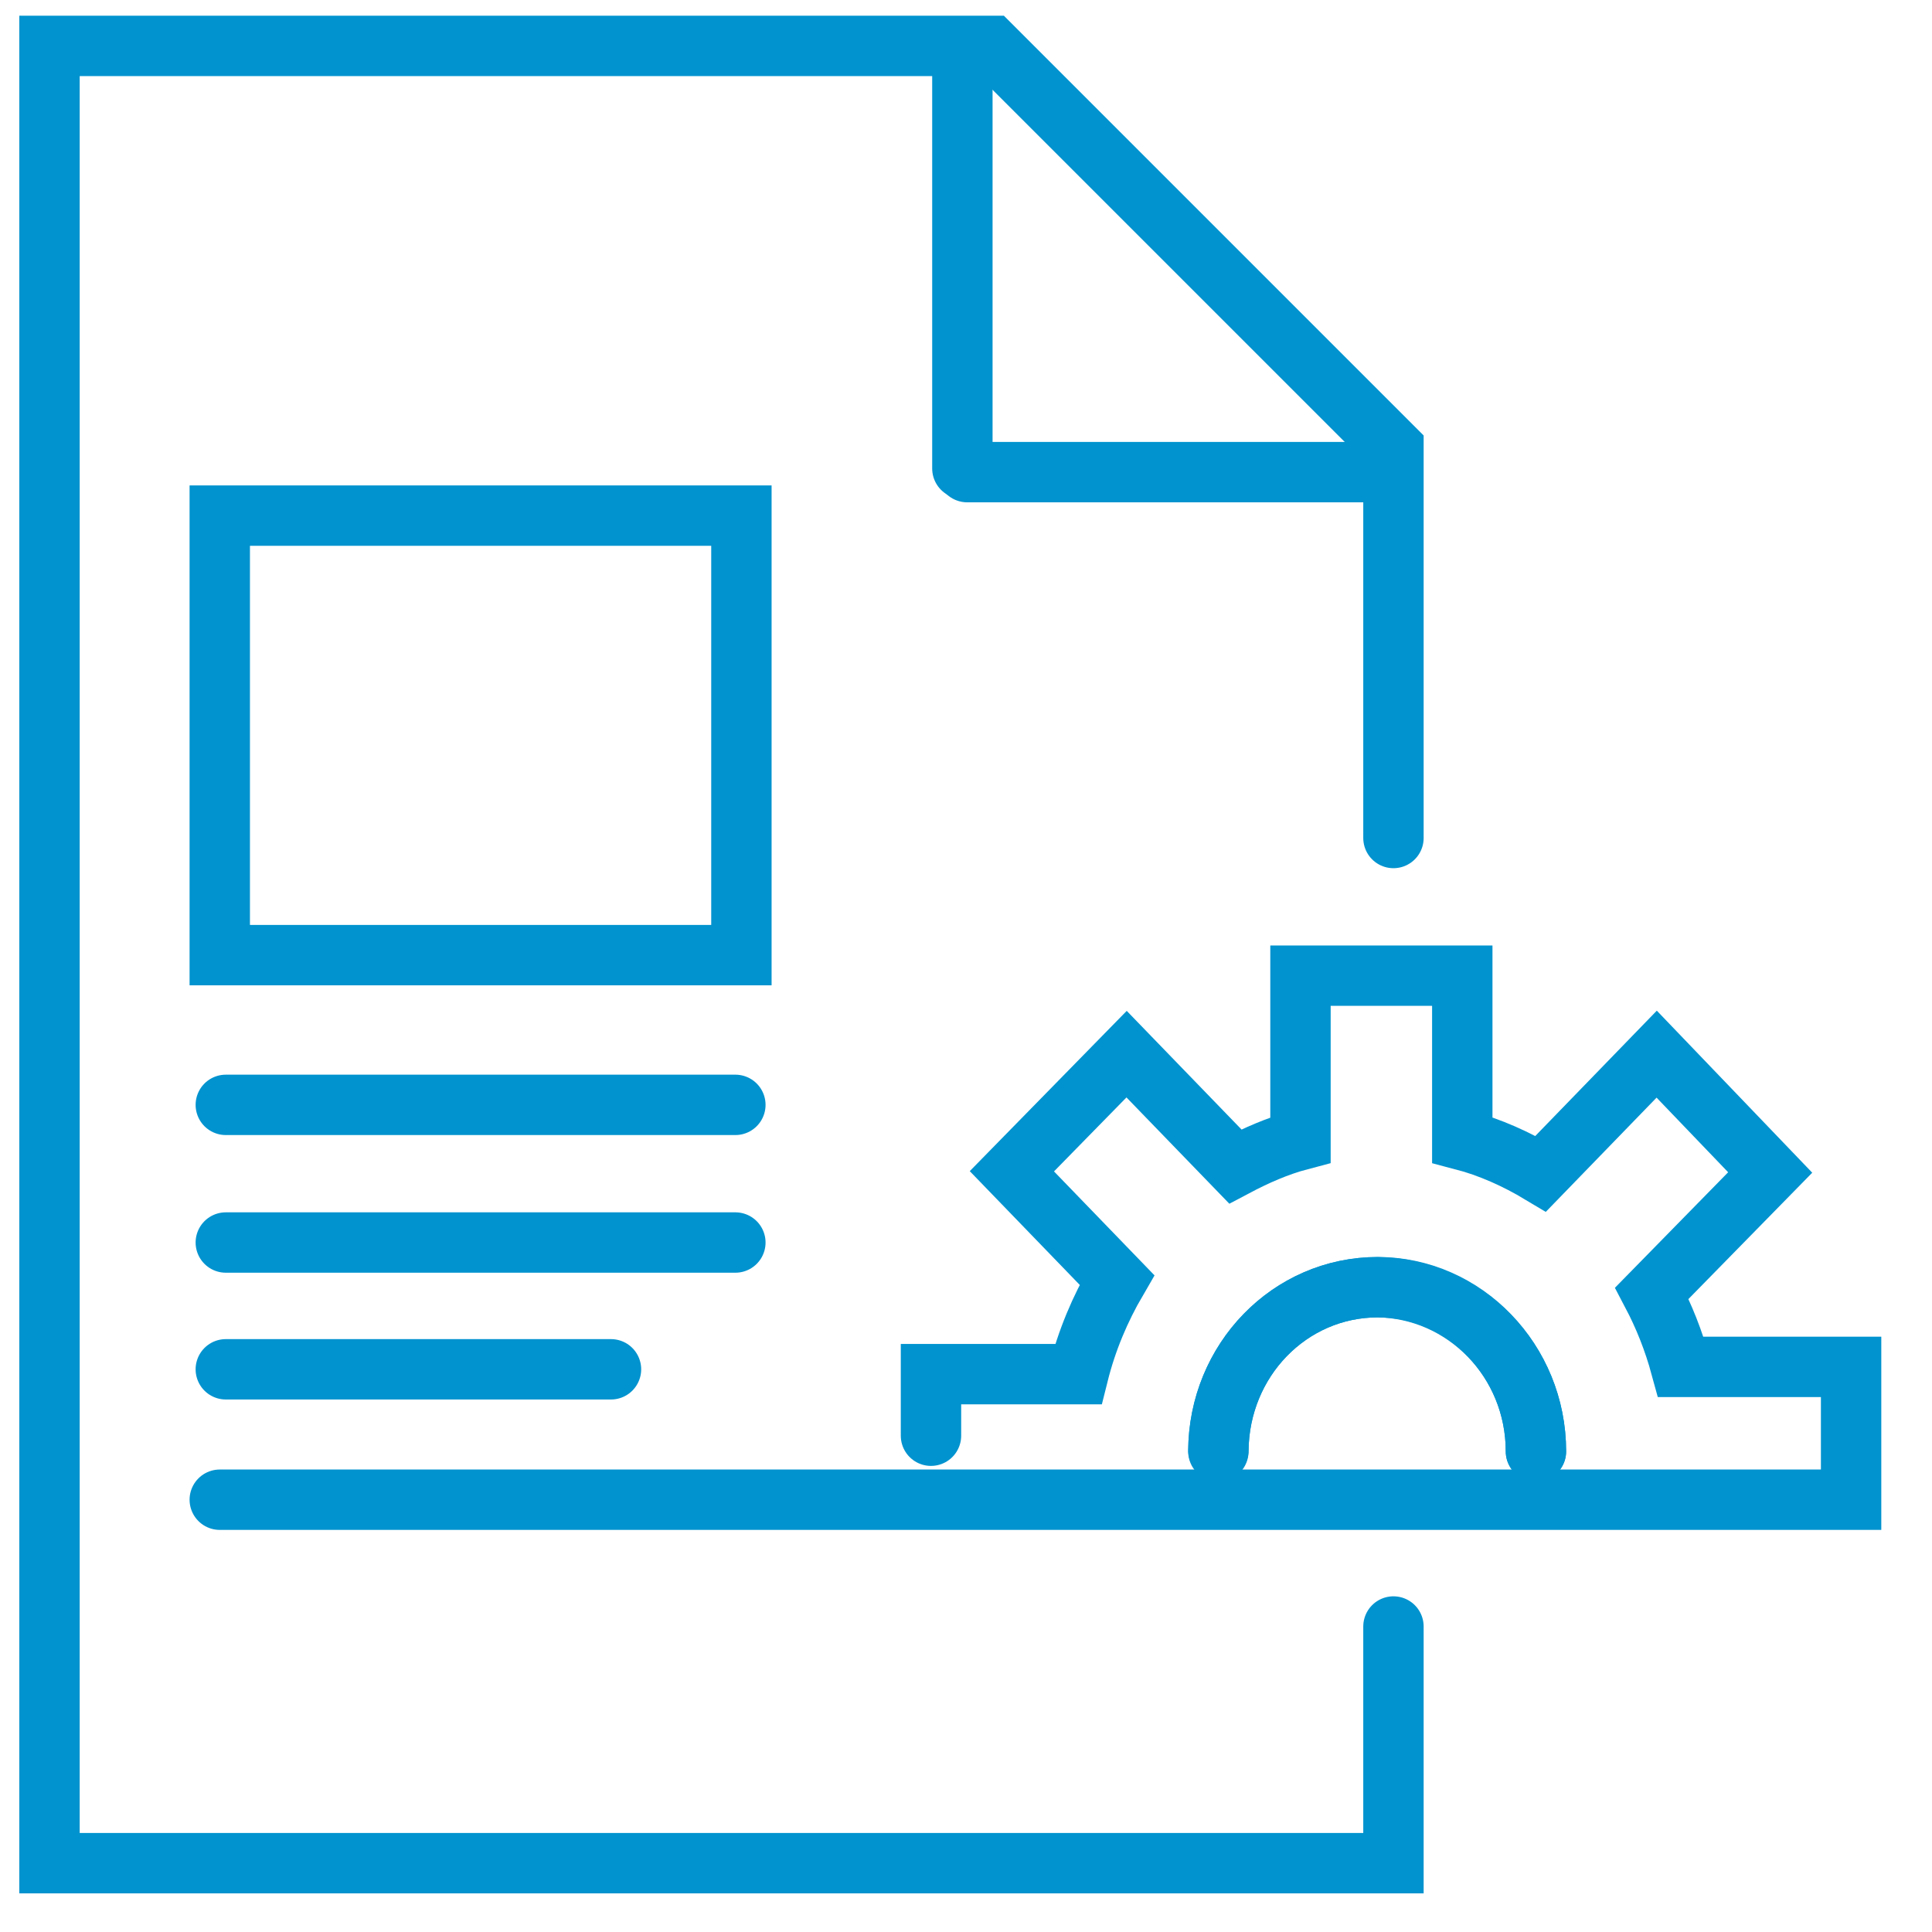 <svg id="tax" xmlns="http://www.w3.org/2000/svg" viewBox="0 0 160 160">
<style type="text/css">
	.st0{fill:none;stroke:#0093cf;stroke-width:5;stroke-linecap:round;stroke-miterlimit:10;}
</style>
	<path class="st0" d="M100.9,120.2L100.9,120.2c0-7.5,5.9-13.6,13.2-13.6c7.2,0,13.1,6.1,13.1,13.6"/>
	<path class="st0" d="M77.1,118.9v-5.1h12.2c0.7-2.8,1.8-5.4,3.2-7.8l-8.7-9l9.5-9.7l9,9.3c1.7-0.9,3.5-1.7,5.4-2.2V80.8h13.4v13.6
		c2.3,0.6,4.5,1.6,6.5,2.8l9.6-9.9l9.4,9.8l-9.8,10c1,1.9,1.8,3.9,2.4,6.1h14.1v11H18.2"/>
	<path class="st0" d="M127.2,120.2c0-7.5-5.9-13.5-13.1-13.6c-7.3,0-13.1,6-13.2,13.5l0,0"/>
<line class="st0" x1="80.1" y1="39.1" x2="113.4" y2="39.1"/>
<line class="st0" x1="79.7" y1="38.8" x2="79.7" y2="5.5"/>
<polyline class="st0" points="115.4,69.4 115.4,37.1 82.1,3.8 4.1,3.8 4.1,154.3 115.4,154.3 115.4,134.7 "/>
<rect x="18.2" y="42.7" class="st0" width="43.2" height="36.4"/>
	<line class="st0" x1="50.6" y1="113.4" x2="18.7" y2="113.4"/>
	<line class="st0" x1="60.9" y1="91.5" x2="18.7" y2="91.5"/>
	<line class="st0" x1="60.9" y1="102.9" x2="18.7" y2="102.9"/>
</svg>
